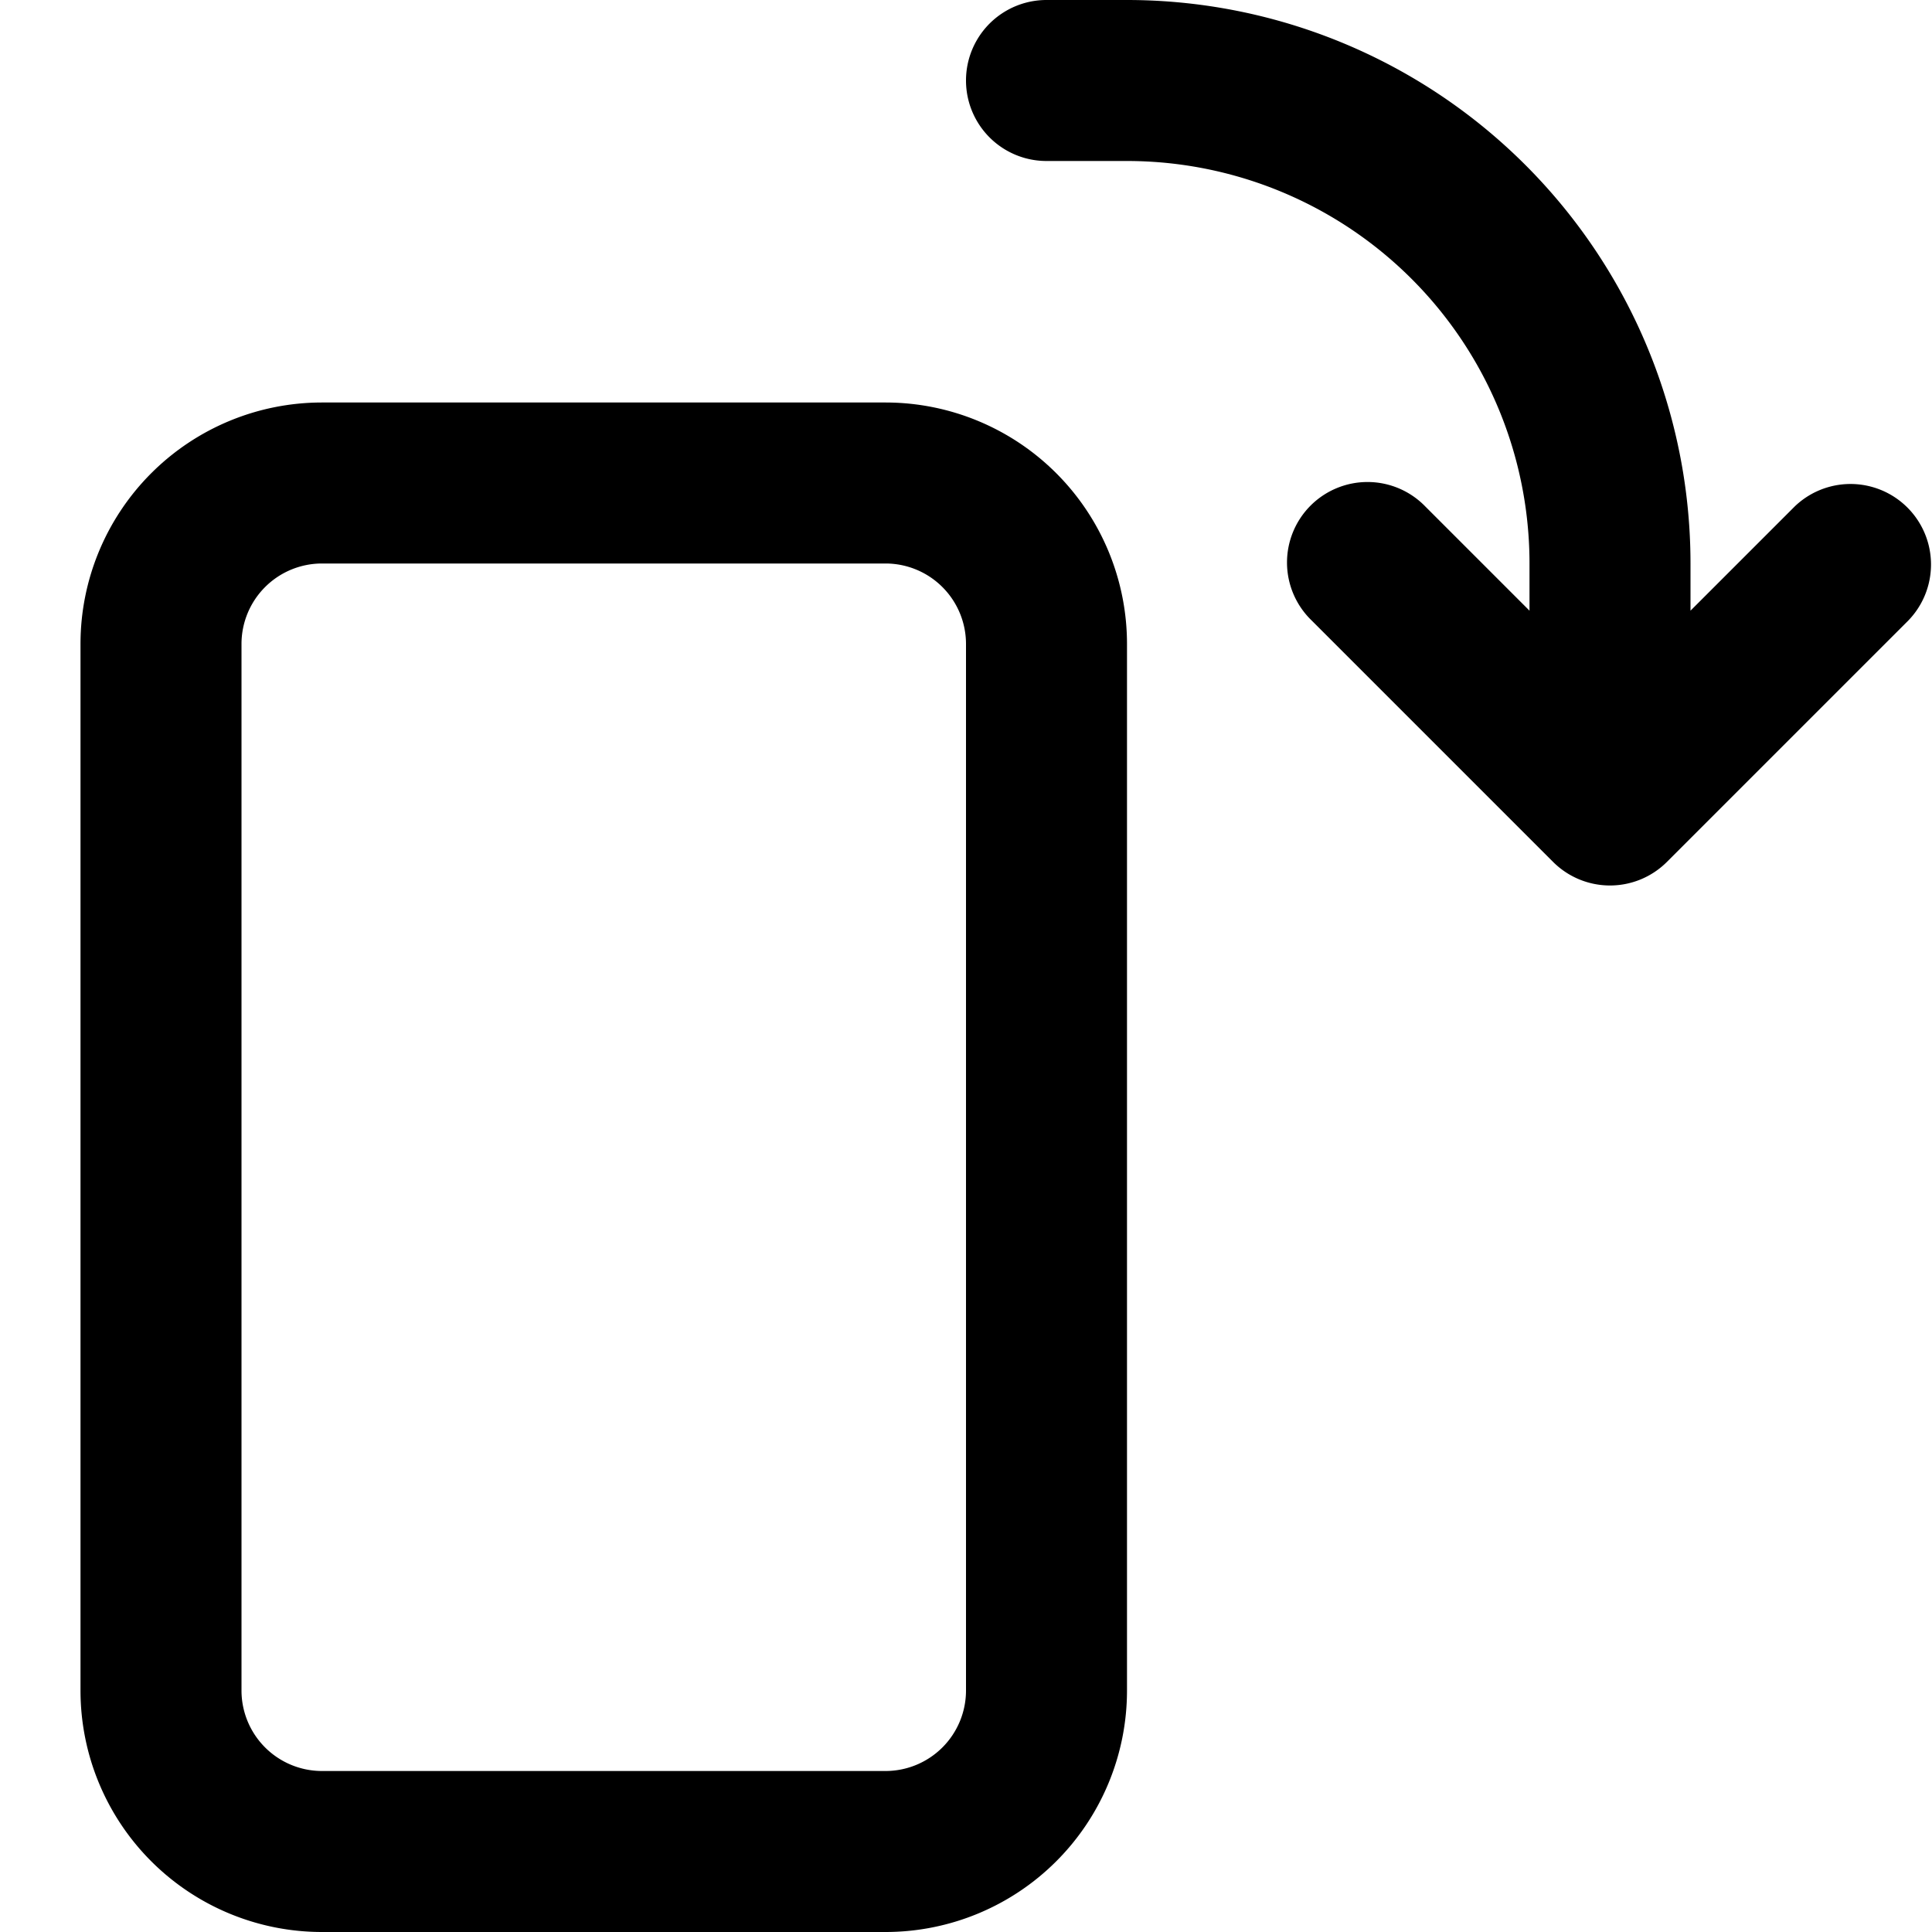 <svg width="24" height="24" viewBox="0 0 24 24" xmlns="http://www.w3.org/2000/svg"><path d="M13 0a1 1 0 1 0 0 2h1a5 5 0 0 1 5 5v.586l-1.293-1.293a1 1 0 1 0-1.414 1.414l3 3a1 1 0 0 0 1.414 0l3-3a1 1 0 0 0-1.414-1.414L21 7.586V7a7 7 0 0 0-7-7h-1Z"/><path fill-rule="evenodd" clip-rule="evenodd" d="M4 5a3 3 0 0 0-3 3v13a3 3 0 0 0 3 3h7a3 3 0 0 0 3-3V8a3 3 0 0 0-3-3H4ZM3 8a1 1 0 0 1 1-1h7a1 1 0 0 1 1 1v13a1 1 0 0 1-1 1H4a1 1 0 0 1-1-1V8Z"/></svg>